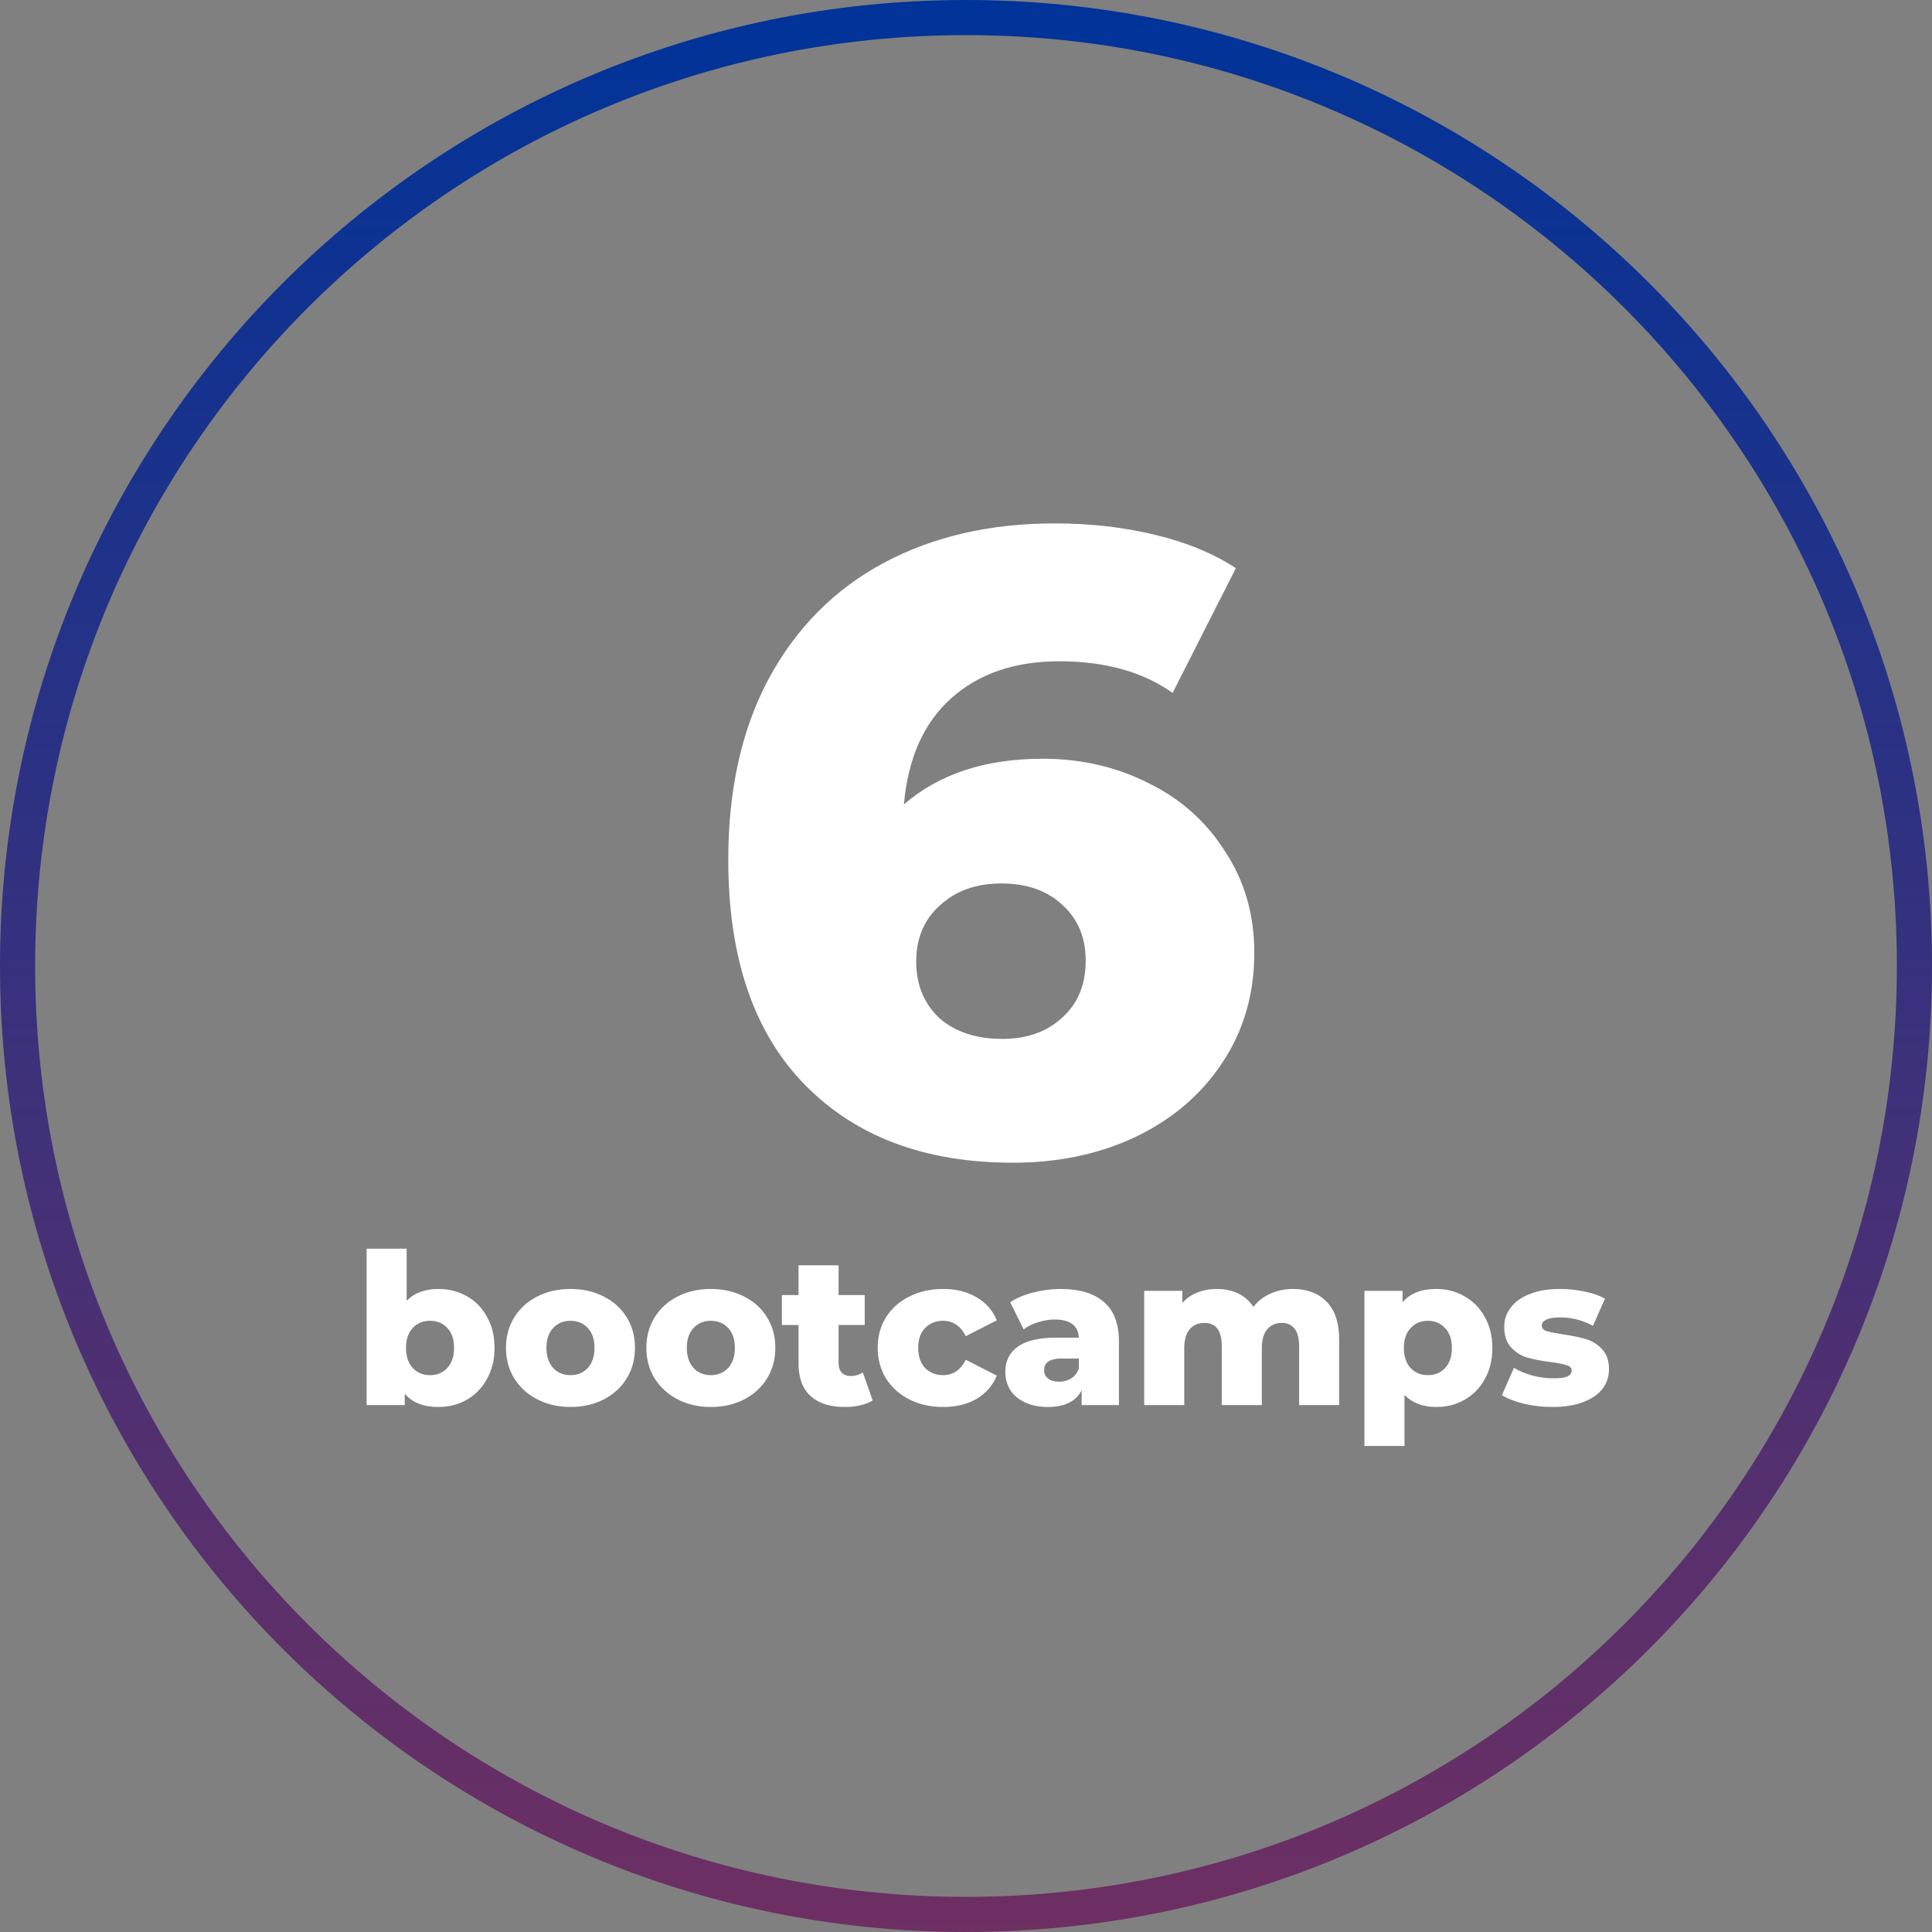 <svg width="220" height="220" viewBox="0 0 220 220" fill="none" xmlns="http://www.w3.org/2000/svg">
<rect x="0" y="0" width="220" height="220" fill="#808080" stroke="none"/>
<path d="M218 110C218 169.647 169.647 218 110 218C50.353 218 2 169.647 2 110C2 50.353 50.353 2 110 2C169.647 2 218 50.353 218 110Z" stroke="url(#paint0_linear_9_4)" stroke-width="4"/>
<path d="M118.729 86.4C123.129 86.4 127.163 87.333 130.829 89.2C134.496 91 137.396 93.6 139.529 97C141.729 100.333 142.829 104.167 142.829 108.5C142.829 113.233 141.596 117.433 139.129 121.1C136.729 124.7 133.429 127.5 129.229 129.5C125.096 131.433 120.463 132.4 115.329 132.4C105.329 132.4 97.429 129.433 91.629 123.5C85.829 117.567 82.929 109.033 82.929 97.9C82.929 89.9 84.463 83.033 87.529 77.3C90.663 71.5 95.029 67.1 100.629 64.1C106.229 61.1 112.729 59.6 120.129 59.6C124.129 59.6 127.929 60.033 131.529 60.9C135.129 61.767 138.196 63.033 140.729 64.7L133.529 78.9C130.129 76.5 125.829 75.3 120.629 75.3C115.563 75.3 111.463 76.7 108.329 79.5C105.196 82.3 103.396 86.333 102.929 91.6C106.929 88.133 112.196 86.4 118.729 86.4ZM114.129 118.3C116.929 118.3 119.196 117.5 120.929 115.9C122.729 114.3 123.629 112.133 123.629 109.4C123.629 106.733 122.729 104.6 120.929 103C119.196 101.4 116.896 100.6 114.029 100.6C111.163 100.6 108.829 101.433 107.029 103.1C105.229 104.7 104.329 106.833 104.329 109.5C104.329 112.1 105.196 114.233 106.929 115.9C108.729 117.5 111.129 118.3 114.129 118.3ZM49.929 146.776C51.113 146.776 52.185 147.048 53.145 147.592C54.121 148.136 54.889 148.92 55.449 149.944C56.025 150.952 56.313 152.128 56.313 153.472C56.313 154.816 56.025 156 55.449 157.024C54.889 158.048 54.121 158.84 53.145 159.4C52.185 159.944 51.113 160.216 49.929 160.216C48.217 160.216 46.937 159.712 46.089 158.704V160H41.745V142.192H46.305V148.12C47.185 147.224 48.393 146.776 49.929 146.776ZM48.969 156.592C49.769 156.592 50.425 156.32 50.937 155.776C51.449 155.216 51.705 154.448 51.705 153.472C51.705 152.512 51.449 151.76 50.937 151.216C50.425 150.672 49.769 150.4 48.969 150.4C48.169 150.4 47.513 150.672 47.001 151.216C46.489 151.76 46.233 152.512 46.233 153.472C46.233 154.448 46.489 155.216 47.001 155.776C47.513 156.32 48.169 156.592 48.969 156.592ZM64.961 160.216C63.569 160.216 62.313 159.928 61.193 159.352C60.073 158.776 59.193 157.976 58.553 156.952C57.929 155.928 57.617 154.768 57.617 153.472C57.617 152.192 57.929 151.04 58.553 150.016C59.193 148.992 60.065 148.2 61.169 147.64C62.289 147.064 63.553 146.776 64.961 146.776C66.369 146.776 67.633 147.064 68.753 147.64C69.873 148.2 70.745 148.992 71.369 150.016C71.993 151.024 72.305 152.176 72.305 153.472C72.305 154.768 71.993 155.928 71.369 156.952C70.745 157.976 69.873 158.776 68.753 159.352C67.633 159.928 66.369 160.216 64.961 160.216ZM64.961 156.592C65.761 156.592 66.417 156.32 66.929 155.776C67.441 155.216 67.697 154.448 67.697 153.472C67.697 152.512 67.441 151.76 66.929 151.216C66.417 150.672 65.761 150.4 64.961 150.4C64.161 150.4 63.505 150.672 62.993 151.216C62.481 151.76 62.225 152.512 62.225 153.472C62.225 154.448 62.481 155.216 62.993 155.776C63.505 156.32 64.161 156.592 64.961 156.592ZM80.945 160.216C79.553 160.216 78.297 159.928 77.177 159.352C76.057 158.776 75.177 157.976 74.537 156.952C73.913 155.928 73.601 154.768 73.601 153.472C73.601 152.192 73.913 151.04 74.537 150.016C75.177 148.992 76.049 148.2 77.153 147.64C78.273 147.064 79.537 146.776 80.945 146.776C82.353 146.776 83.617 147.064 84.737 147.64C85.857 148.2 86.729 148.992 87.353 150.016C87.977 151.024 88.289 152.176 88.289 153.472C88.289 154.768 87.977 155.928 87.353 156.952C86.729 157.976 85.857 158.776 84.737 159.352C83.617 159.928 82.353 160.216 80.945 160.216ZM80.945 156.592C81.745 156.592 82.401 156.32 82.913 155.776C83.425 155.216 83.681 154.448 83.681 153.472C83.681 152.512 83.425 151.76 82.913 151.216C82.401 150.672 81.745 150.4 80.945 150.4C80.145 150.4 79.489 150.672 78.977 151.216C78.465 151.76 78.209 152.512 78.209 153.472C78.209 154.448 78.465 155.216 78.977 155.776C79.489 156.32 80.145 156.592 80.945 156.592ZM99.377 159.472C98.993 159.712 98.522 159.896 97.962 160.024C97.418 160.152 96.834 160.216 96.21 160.216C94.513 160.216 93.21 159.8 92.297 158.968C91.385 158.136 90.93 156.896 90.93 155.248V150.88H89.034V147.472H90.93V144.088H95.49V147.472H98.466V150.88H95.49V155.2C95.49 155.664 95.609 156.032 95.85 156.304C96.106 156.56 96.442 156.688 96.858 156.688C97.385 156.688 97.85 156.552 98.249 156.28L99.377 159.472ZM107.409 160.216C105.969 160.216 104.681 159.928 103.545 159.352C102.409 158.776 101.521 157.976 100.881 156.952C100.257 155.928 99.945 154.768 99.945 153.472C99.945 152.176 100.257 151.024 100.881 150.016C101.521 148.992 102.409 148.2 103.545 147.64C104.681 147.064 105.969 146.776 107.409 146.776C108.881 146.776 110.153 147.096 111.225 147.736C112.297 148.36 113.057 149.232 113.505 150.352L109.977 152.152C109.385 150.984 108.521 150.4 107.385 150.4C106.569 150.4 105.889 150.672 105.345 151.216C104.817 151.76 104.553 152.512 104.553 153.472C104.553 154.448 104.817 155.216 105.345 155.776C105.889 156.32 106.569 156.592 107.385 156.592C108.521 156.592 109.385 156.008 109.977 154.84L113.505 156.64C113.057 157.76 112.297 158.64 111.225 159.28C110.153 159.904 108.881 160.216 107.409 160.216ZM120.766 146.776C122.926 146.776 124.574 147.272 125.71 148.264C126.846 149.24 127.414 150.744 127.414 152.776V160H123.166V158.32C122.51 159.584 121.23 160.216 119.326 160.216C118.318 160.216 117.446 160.04 116.71 159.688C115.974 159.336 115.414 158.864 115.03 158.272C114.662 157.664 114.478 156.976 114.478 156.208C114.478 154.976 114.95 154.024 115.894 153.352C116.838 152.664 118.294 152.32 120.262 152.32H122.854C122.774 150.944 121.854 150.256 120.094 150.256C119.47 150.256 118.838 150.36 118.198 150.568C117.558 150.76 117.014 151.032 116.566 151.384L115.03 148.288C115.75 147.808 116.622 147.44 117.646 147.184C118.686 146.912 119.726 146.776 120.766 146.776ZM120.598 157.336C121.126 157.336 121.59 157.208 121.99 156.952C122.39 156.696 122.678 156.32 122.854 155.824V154.696H120.886C119.558 154.696 118.894 155.136 118.894 156.016C118.894 156.416 119.046 156.736 119.35 156.976C119.654 157.216 120.07 157.336 120.598 157.336ZM147.236 146.776C148.836 146.776 150.108 147.256 151.052 148.216C152.012 149.176 152.492 150.624 152.492 152.56V160H147.932V153.304C147.932 152.392 147.756 151.72 147.404 151.288C147.068 150.856 146.588 150.64 145.964 150.64C145.276 150.64 144.724 150.88 144.308 151.36C143.892 151.84 143.684 152.568 143.684 153.544V160H139.124V153.304C139.124 151.528 138.468 150.64 137.156 150.64C136.452 150.64 135.892 150.88 135.476 151.36C135.06 151.84 134.852 152.568 134.852 153.544V160H130.292V146.992H134.636V148.36C135.116 147.832 135.684 147.44 136.34 147.184C137.012 146.912 137.74 146.776 138.524 146.776C139.436 146.776 140.252 146.944 140.972 147.28C141.692 147.616 142.276 148.128 142.724 148.816C143.236 148.16 143.884 147.656 144.668 147.304C145.452 146.952 146.308 146.776 147.236 146.776ZM163.554 146.776C164.738 146.776 165.81 147.056 166.77 147.616C167.746 148.16 168.514 148.944 169.074 149.968C169.65 150.976 169.938 152.152 169.938 153.496C169.938 154.84 169.65 156.024 169.074 157.048C168.514 158.056 167.746 158.84 166.77 159.4C165.81 159.944 164.738 160.216 163.554 160.216C162.034 160.216 160.826 159.76 159.93 158.848V164.656H155.37V146.992H159.714V148.288C160.562 147.28 161.842 146.776 163.554 146.776ZM162.594 156.592C163.394 156.592 164.05 156.32 164.562 155.776C165.074 155.216 165.33 154.456 165.33 153.496C165.33 152.536 165.074 151.784 164.562 151.24C164.05 150.68 163.394 150.4 162.594 150.4C161.794 150.4 161.138 150.68 160.626 151.24C160.114 151.784 159.858 152.536 159.858 153.496C159.858 154.456 160.114 155.216 160.626 155.776C161.138 156.32 161.794 156.592 162.594 156.592ZM176.786 160.216C175.698 160.216 174.626 160.096 173.57 159.856C172.514 159.6 171.666 159.272 171.026 158.872L172.394 155.752C172.986 156.12 173.69 156.416 174.506 156.64C175.322 156.848 176.13 156.952 176.93 156.952C177.666 156.952 178.186 156.88 178.49 156.736C178.81 156.576 178.97 156.352 178.97 156.064C178.97 155.776 178.778 155.576 178.394 155.464C178.026 155.336 177.434 155.216 176.618 155.104C175.578 154.976 174.69 154.808 173.954 154.6C173.234 154.392 172.61 154.008 172.082 153.448C171.554 152.888 171.29 152.104 171.29 151.096C171.29 150.264 171.538 149.528 172.034 148.888C172.53 148.232 173.25 147.72 174.194 147.352C175.154 146.968 176.298 146.776 177.626 146.776C178.57 146.776 179.506 146.872 180.434 147.064C181.362 147.256 182.138 147.528 182.762 147.88L181.394 150.976C180.242 150.336 178.994 150.016 177.65 150.016C176.93 150.016 176.402 150.104 176.066 150.28C175.73 150.44 175.562 150.656 175.562 150.928C175.562 151.232 175.746 151.448 176.114 151.576C176.482 151.688 177.09 151.808 177.938 151.936C179.01 152.096 179.898 152.28 180.602 152.488C181.306 152.696 181.914 153.08 182.426 153.64C182.954 154.184 183.218 154.952 183.218 155.944C183.218 156.76 182.97 157.496 182.474 158.152C181.978 158.792 181.242 159.296 180.266 159.664C179.306 160.032 178.146 160.216 176.786 160.216Z" fill="white"/>
<defs>
<linearGradient id="paint0_linear_9_4" x1="110" y1="0" x2="110" y2="220" gradientUnits="userSpaceOnUse">
<stop stop-color="#003399"/>
<stop offset="1" stop-color="#6E2F62"/>
</linearGradient>
</defs>
</svg>
